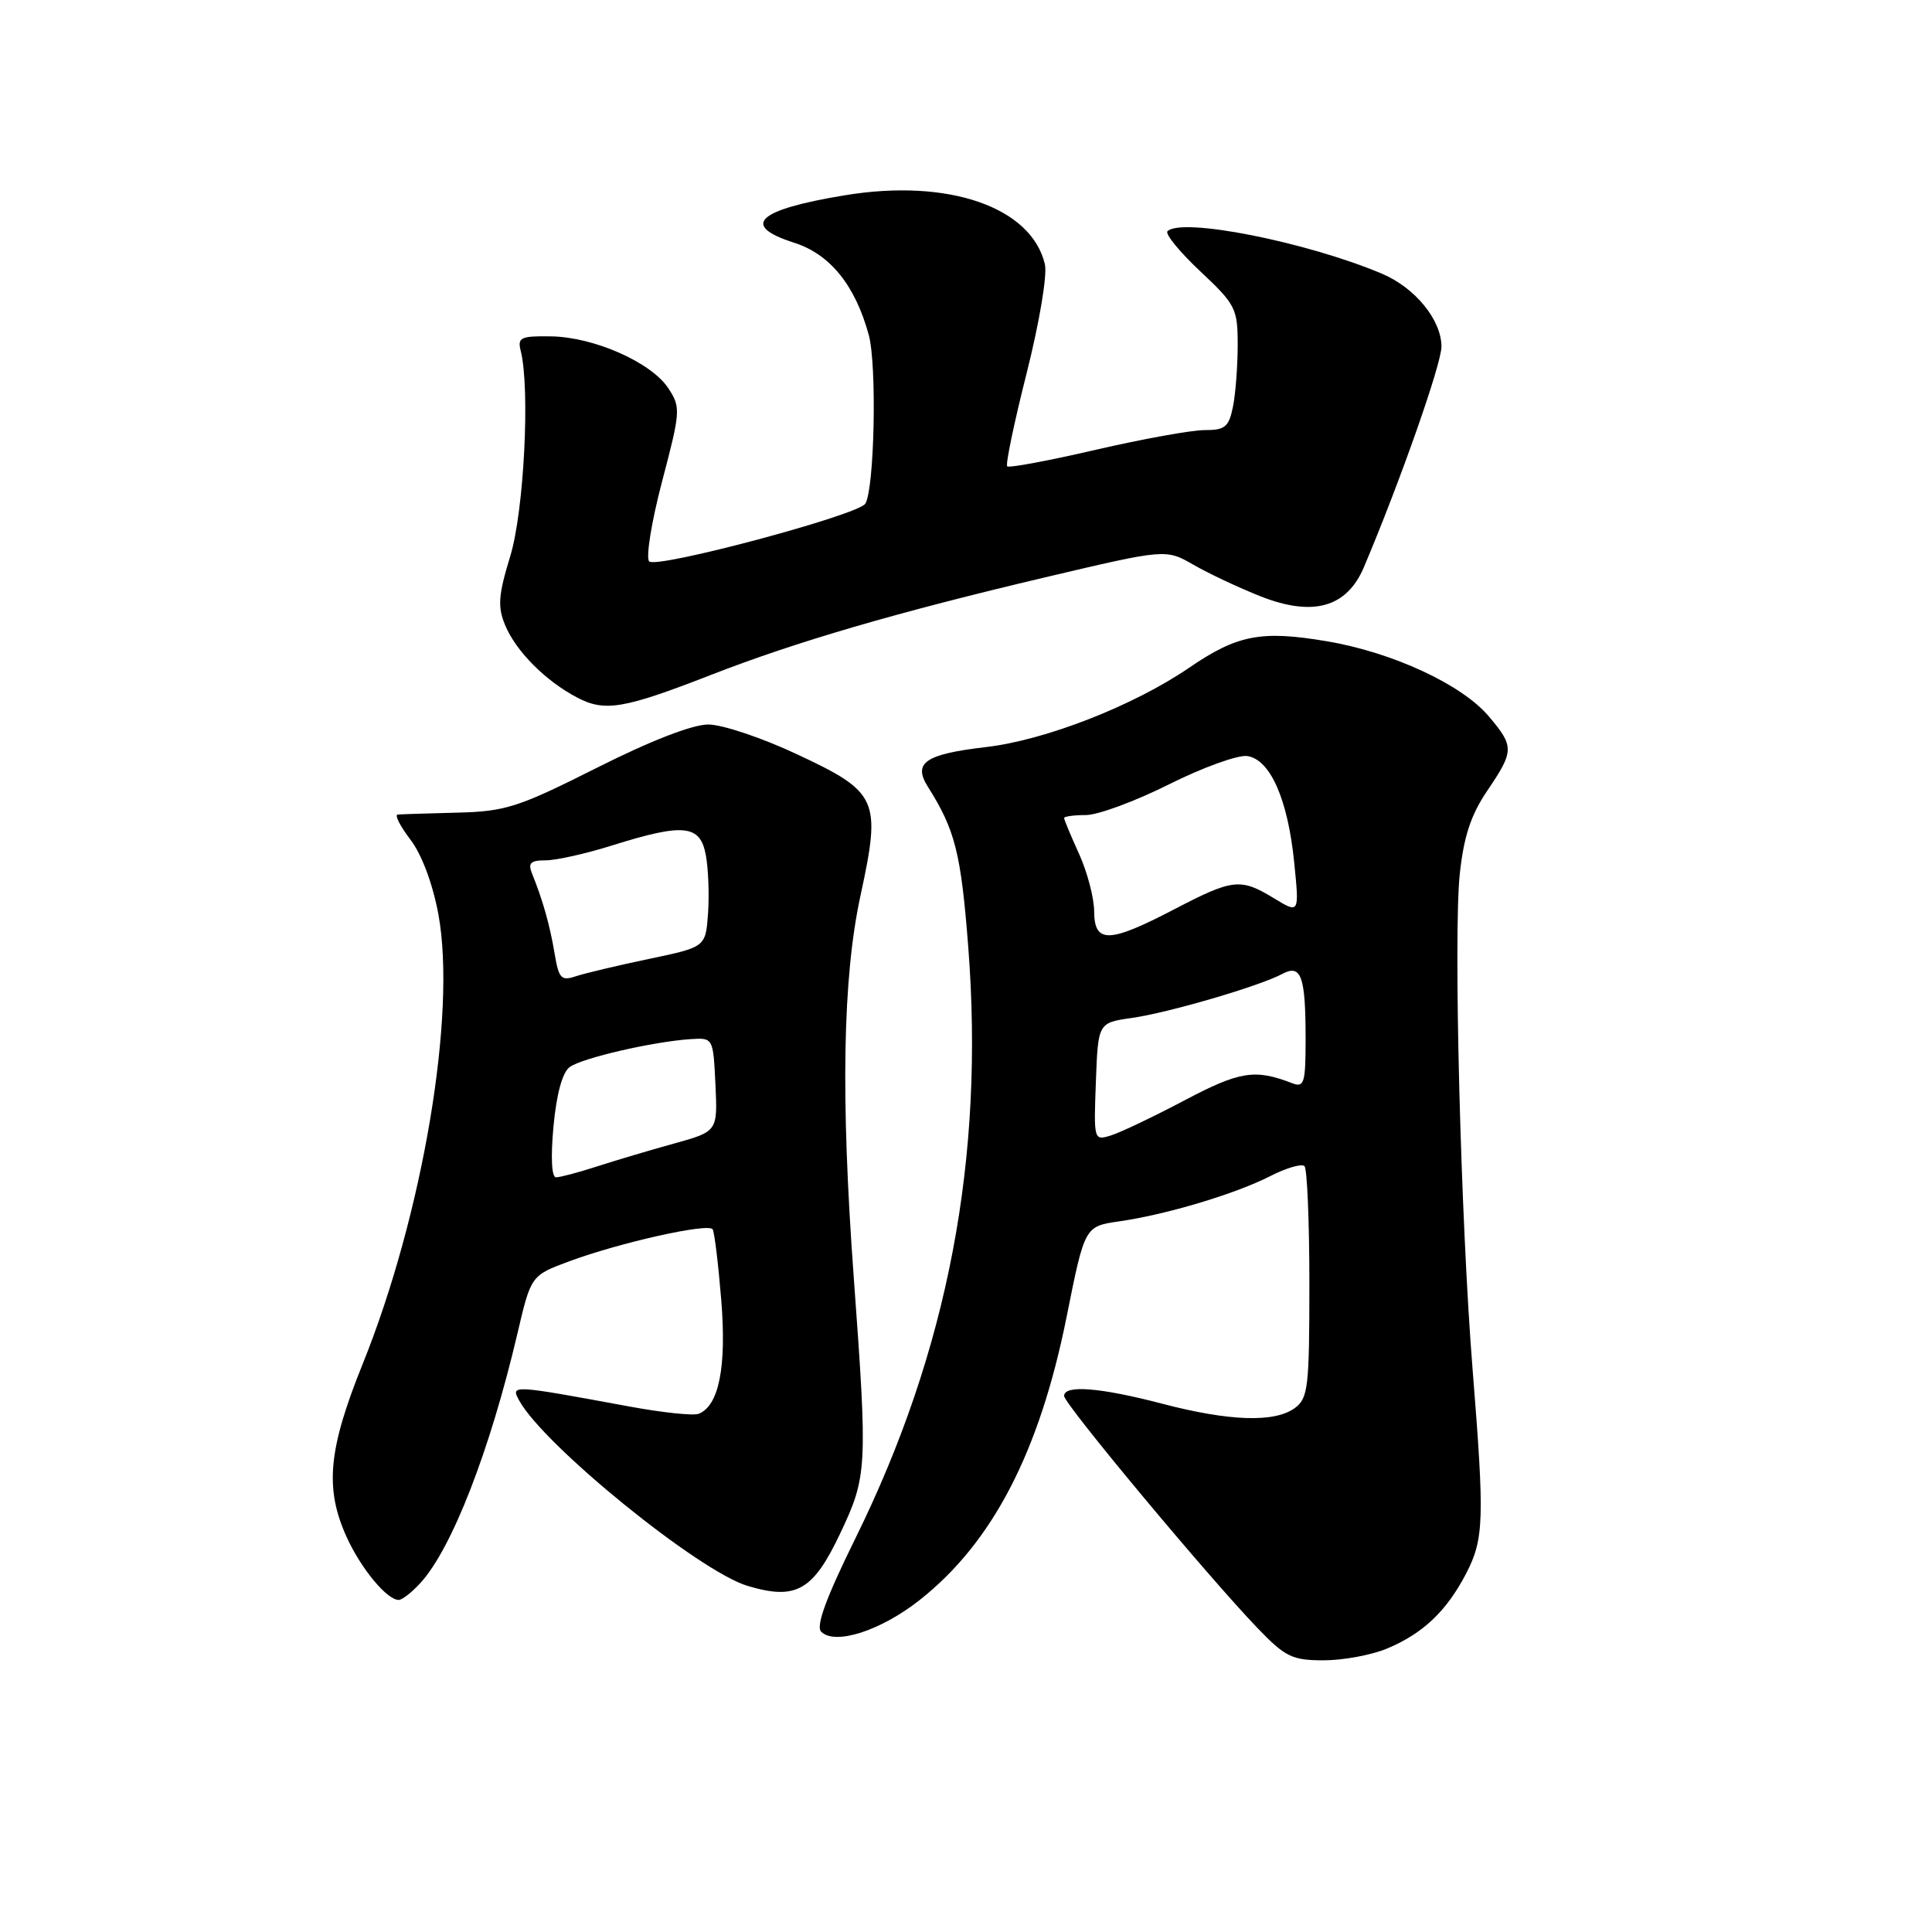 <?xml version="1.0" encoding="UTF-8" standalone="no"?>
<!DOCTYPE svg PUBLIC "-//W3C//DTD SVG 1.1//EN" "http://www.w3.org/Graphics/SVG/1.1/DTD/svg11.dtd" >
<svg xmlns="http://www.w3.org/2000/svg" xmlns:xlink="http://www.w3.org/1999/xlink" version="1.1" viewBox="0 0 256 256">
 <g >
 <path fill="currentColor"
d=" M 183.77 218.45 C 188.55 216.46 191.68 213.48 194.27 208.50 C 196.64 203.93 196.72 201.33 195.13 181.50 C 193.55 161.81 192.57 123.78 193.43 115.79 C 193.96 110.83 194.91 107.96 197.06 104.79 C 200.64 99.50 200.66 98.93 197.29 94.94 C 193.74 90.71 184.53 86.44 175.81 84.97 C 167.11 83.50 163.95 84.11 157.55 88.49 C 150.21 93.51 138.51 98.08 130.66 98.99 C 122.58 99.93 120.93 101.07 122.96 104.27 C 126.55 109.95 127.33 113.01 128.29 125.37 C 130.48 153.41 125.62 178.94 113.35 203.83 C 109.47 211.70 108.08 215.48 108.81 216.21 C 110.64 218.04 116.72 216.08 121.89 211.99 C 131.53 204.37 137.74 192.39 141.33 174.50 C 143.73 162.50 143.73 162.50 148.28 161.84 C 154.56 160.94 163.67 158.21 168.32 155.84 C 170.45 154.75 172.49 154.16 172.85 154.52 C 173.21 154.88 173.50 161.92 173.50 170.17 C 173.50 183.86 173.33 185.29 171.56 186.58 C 168.89 188.53 162.90 188.33 154.00 186.00 C 145.78 183.85 141.00 183.47 141.00 184.97 C 141.00 186.03 160.01 208.84 166.62 215.72 C 170.31 219.56 171.22 220.00 175.40 220.00 C 177.97 220.00 181.73 219.30 183.77 218.45 Z  M 55.71 209.75 C 59.87 205.21 64.92 192.22 68.55 176.75 C 70.36 169.01 70.36 169.01 75.43 167.13 C 82.15 164.64 93.89 162.02 94.43 162.89 C 94.67 163.27 95.18 167.49 95.57 172.26 C 96.29 181.14 95.26 186.30 92.56 187.34 C 91.86 187.61 87.74 187.17 83.40 186.37 C 67.69 183.47 67.64 183.47 68.81 185.60 C 72.08 191.54 92.61 208.21 99.06 210.14 C 105.48 212.06 107.73 210.79 111.32 203.21 C 114.92 195.61 114.98 194.58 113.12 169.17 C 111.38 145.34 111.66 129.53 114.03 118.62 C 116.78 105.91 116.35 104.97 105.60 99.94 C 100.98 97.77 95.70 96.00 93.85 96.00 C 91.76 96.00 86.20 98.15 79.06 101.75 C 68.64 106.99 66.99 107.52 60.56 107.68 C 56.68 107.78 53.14 107.89 52.70 107.93 C 52.26 107.97 53.01 109.46 54.38 111.25 C 55.89 113.23 57.34 117.11 58.09 121.16 C 60.51 134.34 56.03 160.96 48.05 180.75 C 43.48 192.08 43.01 197.22 45.93 203.66 C 47.82 207.83 51.27 212.00 52.83 212.00 C 53.28 212.00 54.58 210.99 55.71 209.75 Z  M 94.13 89.46 C 105.42 85.05 118.83 81.14 138.49 76.50 C 154.47 72.73 154.47 72.73 158.15 74.84 C 160.18 76.01 164.18 77.89 167.04 79.02 C 174.00 81.76 178.47 80.49 180.73 75.14 C 185.53 63.80 191.00 48.23 191.00 45.93 C 191.00 42.39 187.50 38.11 183.08 36.25 C 173.07 32.04 156.56 28.78 154.70 30.64 C 154.35 30.99 156.30 33.37 159.03 35.94 C 163.72 40.34 164.00 40.88 164.00 45.68 C 164.00 48.47 163.72 52.16 163.38 53.87 C 162.83 56.58 162.33 57.00 159.62 56.99 C 157.91 56.99 151.41 58.16 145.19 59.60 C 138.98 61.04 133.69 62.03 133.46 61.79 C 133.22 61.55 134.38 55.99 136.04 49.43 C 137.74 42.67 138.79 36.42 138.45 35.00 C 136.64 27.41 125.62 23.61 111.92 25.88 C 100.31 27.79 98.08 29.88 105.22 32.16 C 109.98 33.67 113.33 37.81 115.12 44.40 C 116.21 48.41 115.87 64.78 114.66 66.74 C 113.72 68.25 86.99 75.39 86.02 74.39 C 85.56 73.90 86.32 69.15 87.73 63.79 C 90.18 54.48 90.22 53.98 88.56 51.45 C 86.31 48.02 78.70 44.65 73.00 44.57 C 68.98 44.51 68.55 44.72 69.00 46.50 C 70.26 51.54 69.43 67.73 67.61 73.70 C 66.03 78.87 65.92 80.39 66.93 82.83 C 68.36 86.29 72.30 90.25 76.50 92.44 C 80.14 94.35 82.67 93.92 94.13 89.46 Z  M 145.21 143.34 C 145.50 135.52 145.50 135.52 150.00 134.88 C 154.89 134.18 166.88 130.67 169.91 129.05 C 172.42 127.71 173.00 129.34 173.00 137.69 C 173.00 143.49 172.81 144.14 171.25 143.54 C 166.29 141.62 164.29 141.93 156.98 145.79 C 152.87 147.96 148.47 150.06 147.21 150.45 C 144.93 151.16 144.92 151.09 145.21 143.34 Z  M 144.98 120.75 C 144.97 118.96 144.07 115.54 142.98 113.14 C 141.89 110.74 141.00 108.61 141.00 108.39 C 141.00 108.18 142.30 108.00 143.88 108.00 C 145.47 108.00 150.43 106.17 154.90 103.93 C 159.37 101.69 164.03 100.01 165.26 100.18 C 168.31 100.62 170.65 105.91 171.49 114.29 C 172.17 121.07 172.17 121.07 168.83 119.04 C 164.37 116.32 163.38 116.43 155.57 120.50 C 146.93 125.00 145.01 125.05 144.98 120.75 Z  M 73.34 149.25 C 73.74 144.96 74.52 142.09 75.49 141.39 C 77.12 140.19 86.56 138.02 91.50 137.69 C 94.50 137.50 94.50 137.50 94.80 143.71 C 95.09 149.92 95.09 149.92 89.30 151.53 C 86.11 152.41 81.51 153.78 79.07 154.57 C 76.64 155.36 74.21 156.00 73.68 156.00 C 73.09 156.00 72.96 153.36 73.34 149.25 Z  M 73.48 126.30 C 72.86 122.59 71.92 119.27 70.50 115.75 C 69.93 114.36 70.30 114.00 72.30 114.00 C 73.69 114.00 77.67 113.11 81.16 112.01 C 90.60 109.05 92.77 109.28 93.52 113.27 C 93.86 115.07 93.99 118.56 93.82 121.02 C 93.50 125.49 93.50 125.49 86.00 127.06 C 81.88 127.92 77.51 128.96 76.30 129.36 C 74.36 130.02 74.04 129.67 73.48 126.30 Z "/>
</g>
</svg>